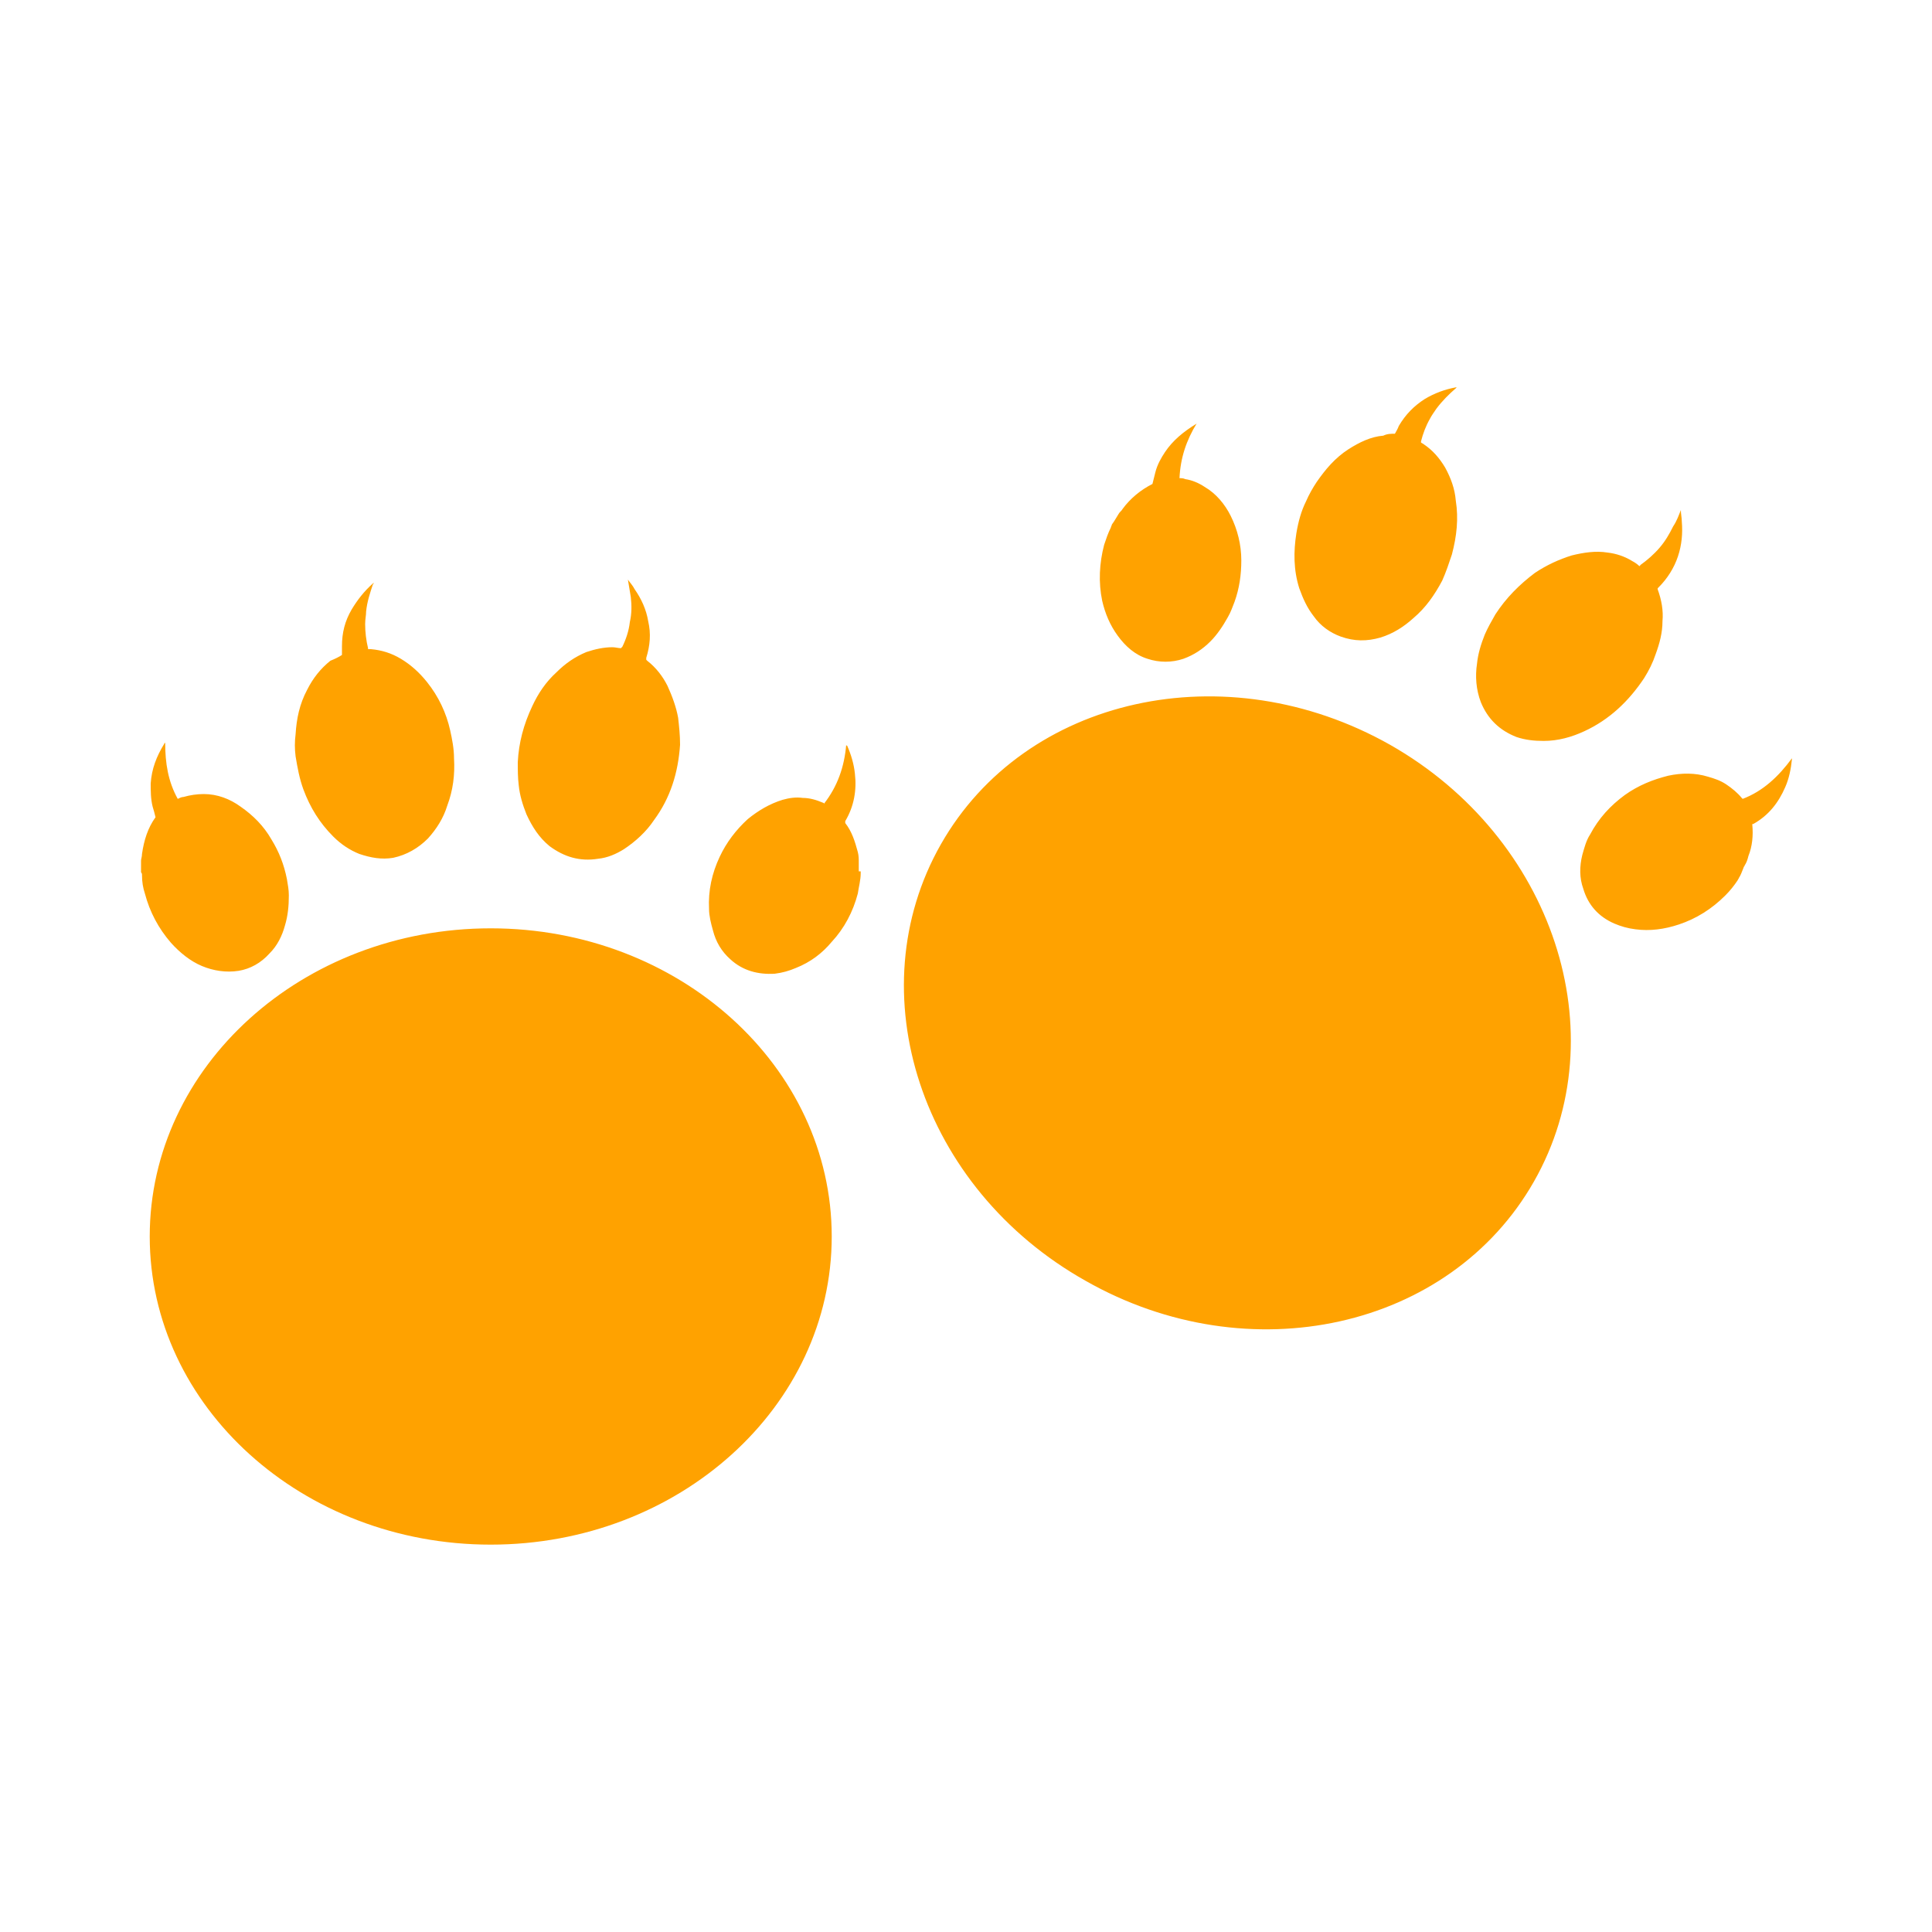 <svg xmlns="http://www.w3.org/2000/svg" xmlns:xlink="http://www.w3.org/1999/xlink" version="1.1" id="Layer_1" x="0" y="0" width="200" height="200" viewBox="0 0 200 200" xml:space="preserve" enable-background="new 0 0 200 200"><style type="text/css">
	.st0{fill:#FFA200;}
	.st1{fill-rule:evenodd;clip-rule:evenodd;fill:#FFA200;}
</style><path class="st0" d="M15.5 128c0-17.6 15.8-31.9 35.3-31.9 19.5 0 35.3 14.3 35.3 31.9 0 17.6-15.8 31.9-35.3 31.9C31.3 159.9 15.5 145.6 15.5 128M65 60c0.2 0.3 0.5 0.6 0.7 1 0.7 1 1.2 2.1 1.4 3.3 0.3 1.3 0.2 2.5-0.2 3.8 0 0 0 0.1 0 0.2 0 0 0.1 0.1 0.1 0.1 0.9 0.7 1.6 1.6 2.1 2.6 0.5 1.1 0.9 2.2 1.1 3.3 0.1 0.9 0.2 1.8 0.2 2.8 -0.2 2.9-1 5.5-2.7 7.8 -0.8 1.2-1.9 2.2-3.1 3 -0.8 0.5-1.7 0.9-2.7 1 -1.9 0.3-3.5-0.2-5-1.3 -1.1-0.9-1.8-2-2.4-3.3 -0.4-1-0.7-2-0.8-3 -0.1-0.8-0.1-1.6-0.1-2.4 0.1-2 0.6-3.9 1.5-5.8 0.6-1.3 1.4-2.5 2.5-3.5 0.9-0.9 1.9-1.6 3.1-2.1 0.9-0.3 1.8-0.5 2.7-0.5 0.3 0 0.6 0.1 0.9 0.1 0 0 0-0.1 0.1-0.1 0.4-0.8 0.7-1.7 0.8-2.6 0.2-0.9 0.2-1.7 0.1-2.6C65.2 61.2 65.1 60.6 65 60 65 60 65 60 65 60M89.1 90.2c0 0.1 0 0.2 0 0.2 0 0.7-0.2 1.4-0.3 2.1 -0.5 1.9-1.4 3.6-2.7 5 -1 1.2-2.2 2.1-3.7 2.7 -0.7 0.3-1.4 0.5-2.2 0.6 -1.7 0.1-3.3-0.3-4.6-1.5 -0.9-0.8-1.5-1.8-1.8-3 -0.2-0.7-0.4-1.5-0.4-2.2 -0.1-1.9 0.3-3.7 1.1-5.4 0.7-1.5 1.7-2.8 2.9-3.9 1.1-0.9 2.3-1.6 3.6-2 0.7-0.2 1.4-0.3 2.1-0.2 0.7 0 1.4 0.2 2.1 0.5 0 0 0.1 0 0.1 0.1 1.4-1.8 2.1-3.8 2.3-6.1 0 0 0 0.1 0.1 0.1 0.4 0.9 0.7 1.9 0.8 2.9 0.2 1.7-0.1 3.4-1 4.9 0 0 0 0 0 0.1 0 0 0 0.1 0 0.1 0.7 0.9 1 1.9 1.3 3 0.1 0.4 0.1 0.7 0.1 1.1 0 0.1 0 0.1 0 0.2V90.2zM14.6 89.1c0-0.2 0.1-0.4 0.1-0.7 0.2-1.4 0.6-2.7 1.4-3.8 0 0 0 0 0 0 -0.1-0.4-0.2-0.8-0.3-1.1 -0.2-0.8-0.2-1.6-0.2-2.4 0.1-1.5 0.6-2.8 1.4-4.1 0 0 0-0.1 0.1-0.1 0 2.1 0.3 4 1.3 5.8 0.2-0.1 0.4-0.2 0.6-0.2 0.7-0.2 1.4-0.3 2.1-0.3 1.4 0 2.7 0.5 3.8 1.3 1.3 0.9 2.4 2 3.2 3.4 0.8 1.3 1.3 2.6 1.6 4.1 0.1 0.6 0.2 1.1 0.2 1.7 0 1.1-0.1 2.1-0.4 3.1 -0.3 1.1-0.8 2.1-1.6 2.9 -0.9 1-2 1.6-3.2 1.8 -1.3 0.2-2.6 0-3.8-0.5 -1.2-0.5-2.3-1.4-3.2-2.4 -1.3-1.5-2.2-3.2-2.7-5.1 -0.2-0.6-0.3-1.2-0.3-1.9 0-0.1 0-0.2-0.1-0.3V89.1zM35.4 67.8c0-0.3 0-0.6 0-0.9 0-1.4 0.3-2.6 1-3.8 0.6-1 1.3-1.9 2.2-2.7 0 0 0.1 0 0.1-0.1 0 0.1 0 0.1-0.1 0.2 -0.3 0.9-0.6 1.8-0.7 2.8 0 0.4-0.1 0.8-0.1 1.3 0 0.8 0.1 1.7 0.3 2.5 0 0 0 0 0 0.1 0.1 0 0.2 0 0.3 0 1.1 0.1 2.1 0.4 3.1 1 1 0.6 1.9 1.4 2.7 2.4 1.2 1.5 2 3.2 2.4 5 0.2 0.9 0.4 1.9 0.4 2.9 0.1 1.7-0.1 3.3-0.7 4.9 -0.4 1.3-1.1 2.4-2 3.4 -1 1-2.2 1.7-3.6 2 -1.2 0.2-2.3 0-3.5-0.4 -1-0.4-1.9-1-2.7-1.8 -1.4-1.4-2.4-3-3.1-4.9 -0.4-1.1-0.6-2.2-0.8-3.4 -0.1-0.8-0.1-1.5 0-2.3 0.1-1.6 0.4-3.1 1.2-4.6 0.6-1.2 1.4-2.2 2.4-3C34.7 68.2 35.1 68 35.4 67.8M97.4 87.4c8.7-15.3 29.5-19.9 46.5-10.3 16.9 9.6 23.6 29.9 14.9 45.2 -8.7 15.3-29.5 19.9-46.4 10.3C95.3 123 88.7 102.7 97.4 87.4M174 52.8c0 0.4 0.1 0.8 0.1 1.2 0.1 1.2 0 2.4-0.4 3.6 -0.4 1.2-1.1 2.3-2 3.2 0 0-0.1 0.1-0.1 0.1 0 0 0 0.1 0 0.1 0.4 1.1 0.6 2.2 0.5 3.3 0 1.2-0.3 2.3-0.7 3.4 -0.3 0.9-0.7 1.7-1.2 2.5 -1.6 2.4-3.6 4.3-6.2 5.5 -1.3 0.6-2.7 1-4.2 1 -1 0-1.9-0.1-2.8-0.4 -1.8-0.7-3-1.9-3.7-3.6 -0.5-1.3-0.6-2.7-0.4-4 0.1-1 0.4-2 0.8-3 0.3-0.7 0.7-1.4 1.1-2.1 1.1-1.7 2.5-3.1 4.1-4.3 1.2-0.8 2.5-1.4 3.8-1.8 1.2-0.3 2.5-0.5 3.7-0.3 0.9 0.1 1.8 0.4 2.6 0.9 0.2 0.1 0.5 0.3 0.7 0.5 0 0 0.1 0 0.1-0.1 0.7-0.5 1.4-1.1 2-1.8 0.6-0.7 1-1.4 1.4-2.2C173.6 53.9 173.8 53.3 174 52.8 174 52.8 174 52.8 174 52.8M180 90.9c0 0.1-0.1 0.1-0.1 0.2 -0.4 0.6-0.8 1.1-1.3 1.6 -1.4 1.4-3 2.4-4.8 3 -1.5 0.5-3 0.7-4.5 0.5 -0.8-0.1-1.5-0.3-2.2-0.6 -1.6-0.7-2.7-1.9-3.2-3.6 -0.4-1.1-0.4-2.3-0.1-3.5 0.2-0.7 0.4-1.5 0.8-2.1 0.9-1.7 2.1-3 3.6-4.1 1.4-1 2.9-1.6 4.5-2 1.4-0.3 2.8-0.3 4.1 0.1 0.7 0.2 1.3 0.4 1.9 0.8 0.6 0.4 1.2 0.9 1.6 1.4 0 0 0.1 0.1 0.1 0.1 2.1-0.8 3.7-2.3 5.1-4.2 0 0.1 0 0.1 0 0.1 -0.1 1-0.3 2-0.7 2.9 -0.7 1.6-1.7 2.9-3.3 3.8 0 0 0 0-0.1 0 0 0 0 0.1 0 0.1 0.1 1.1 0 2.2-0.4 3.2 -0.1 0.4-0.2 0.7-0.4 1 0 0.1-0.1 0.1-0.1 0.2C180.3 90.3 180.2 90.6 180 90.9M115.8 53.2c0.1-0.2 0.3-0.3 0.4-0.5 0.8-1.1 1.9-2 3.1-2.6 0 0 0 0 0 0 0.1-0.4 0.2-0.8 0.3-1.2 0.2-0.8 0.6-1.5 1-2.1 0.8-1.2 1.9-2.1 3.2-2.9 0 0 0.1 0 0.1-0.1 -1.1 1.8-1.7 3.6-1.8 5.7 0.2 0 0.4 0 0.6 0.1 0.7 0.1 1.4 0.4 2 0.8 1.2 0.7 2.1 1.8 2.7 3 0.7 1.4 1.1 3 1.1 4.6 0 1.5-0.2 2.9-0.7 4.3 -0.2 0.5-0.4 1.1-0.7 1.6 -0.5 0.9-1.1 1.8-1.8 2.5 -0.8 0.8-1.7 1.4-2.8 1.8 -1.2 0.4-2.5 0.4-3.7 0 -1.3-0.4-2.3-1.3-3.1-2.4 -0.8-1.1-1.3-2.3-1.6-3.6 -0.4-1.9-0.3-3.9 0.2-5.8 0.2-0.6 0.4-1.2 0.7-1.8 0-0.1 0.1-0.2 0.1-0.3C115.4 53.9 115.6 53.5 115.8 53.2M144.4 44.9c0.1-0.2 0.3-0.5 0.4-0.8 0.7-1.2 1.6-2.1 2.7-2.8 1-0.6 2.1-1 3.2-1.2 0 0 0.1 0 0.1 0 -0.1 0.1-0.1 0.1-0.1 0.1 -0.7 0.6-1.4 1.3-2 2.1 -0.2 0.3-0.5 0.7-0.7 1.1 -0.4 0.7-0.7 1.5-0.9 2.3 0 0 0 0 0 0.1 0.1 0.1 0.2 0.1 0.3 0.2 0.9 0.6 1.6 1.4 2.2 2.4 0.6 1.1 1 2.2 1.1 3.4 0.3 1.9 0.1 3.7-0.4 5.6 -0.3 0.9-0.6 1.8-1 2.7 -0.8 1.5-1.7 2.8-3 3.9 -1 0.9-2.1 1.6-3.4 2 -1.4 0.4-2.7 0.4-4.1-0.1 -1.1-0.4-2.1-1.1-2.8-2.1 -0.7-0.9-1.1-1.8-1.5-2.9 -0.6-1.9-0.6-3.8-0.3-5.7 0.2-1.2 0.5-2.3 1-3.3 0.3-0.7 0.7-1.4 1.1-2 0.9-1.3 1.9-2.5 3.3-3.4 1.1-0.7 2.3-1.3 3.6-1.4C143.6 44.9 144 44.9 144.4 44.9"/></svg>